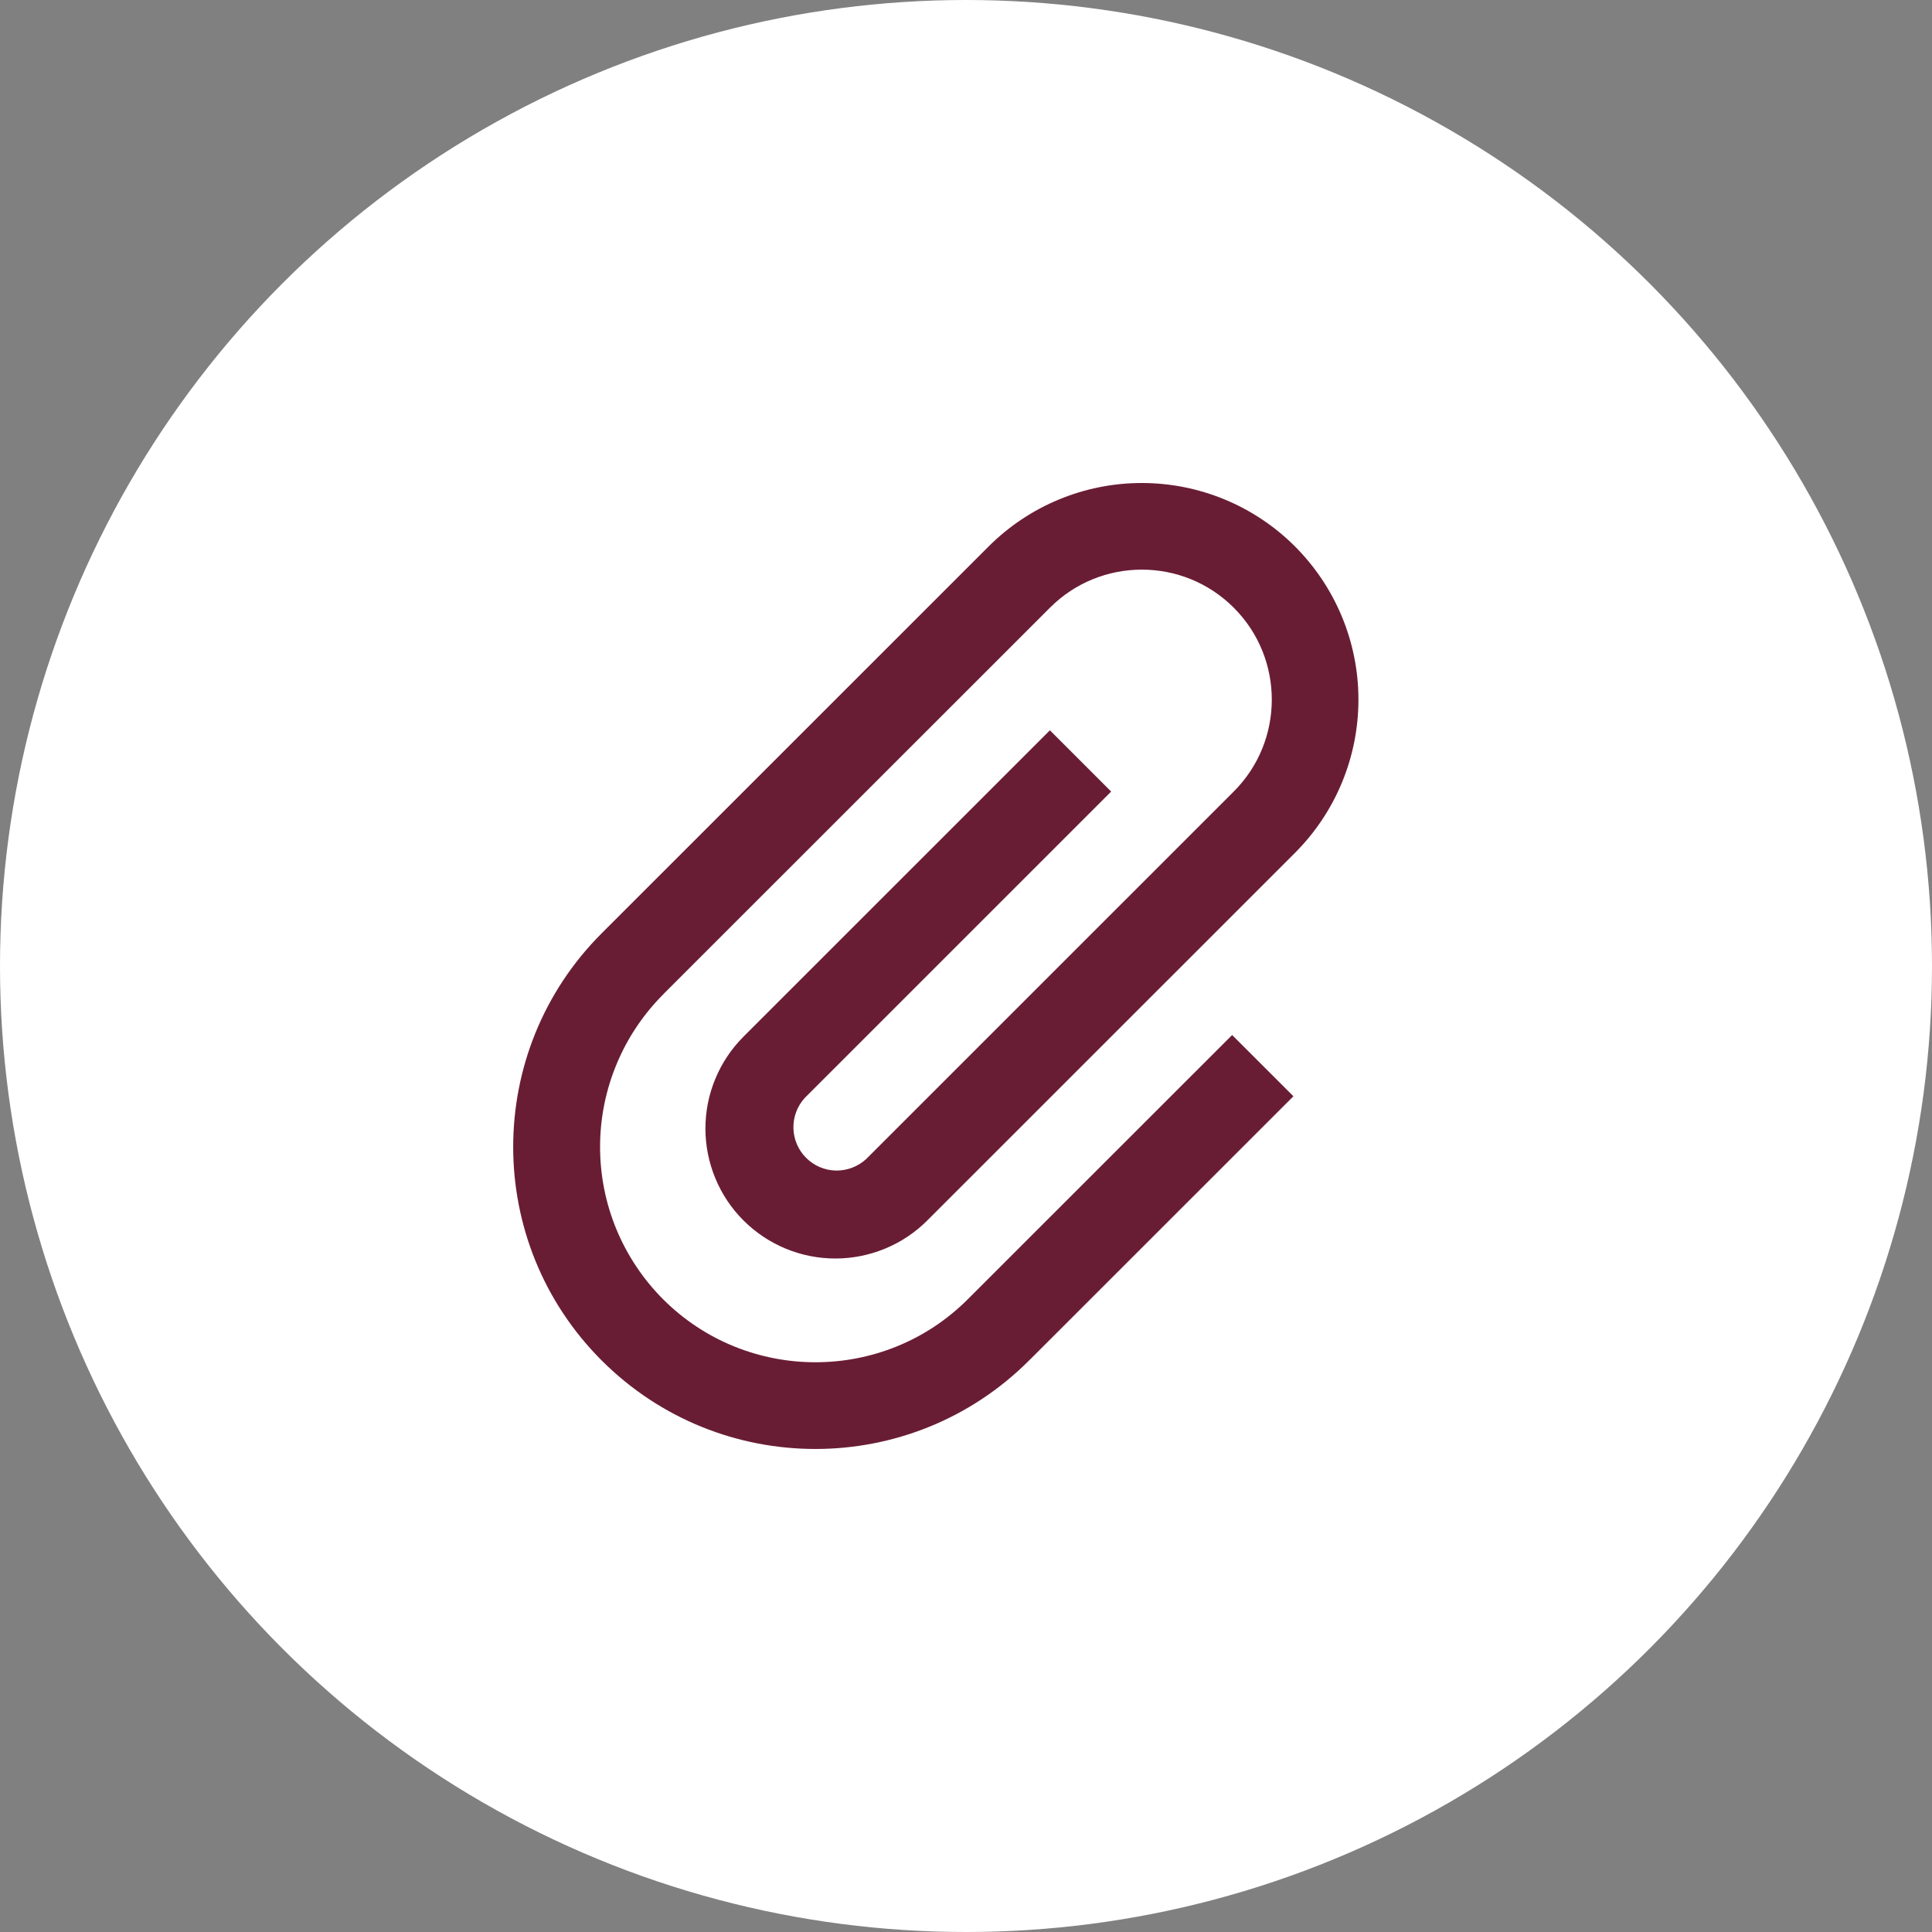 <svg width="40" height="40" viewBox="0 0 40 40" fill="none" xmlns="http://www.w3.org/2000/svg">
<rect x="0" y="0" width="40" height="40" fill="#808080" stroke="none"/>
<circle cx="20" cy="20" r="20" fill="white"/>
<g clip-path="url(#clip0)">
<path d="M23.005 16.388L21.737 15.12L15.393 21.463C15.143 21.713 14.945 22.009 14.81 22.336C14.674 22.662 14.605 23.012 14.605 23.366C14.605 23.719 14.675 24.069 14.81 24.395C14.945 24.722 15.143 25.019 15.393 25.268C15.643 25.518 15.94 25.716 16.267 25.852C16.593 25.987 16.943 26.056 17.296 26.056C17.65 26.056 18 25.986 18.326 25.851C18.653 25.716 18.949 25.518 19.199 25.268L26.812 17.657C27.653 16.815 28.125 15.674 28.125 14.485C28.125 13.295 27.652 12.155 26.811 11.313C25.97 10.472 24.829 10 23.639 10C22.45 10 21.309 10.473 20.468 11.314L12.475 19.305L12.458 19.322C10.014 21.765 10.014 25.725 12.458 28.168C14.902 30.61 18.862 30.61 21.305 28.168L21.322 28.15L21.323 28.151L26.779 22.697L25.51 21.429L20.054 26.883L20.038 26.899C18.298 28.639 15.468 28.639 13.728 26.899C13.313 26.483 12.984 25.989 12.76 25.446C12.536 24.903 12.422 24.32 12.424 23.733C12.425 23.145 12.543 22.564 12.77 22.022C12.996 21.48 13.328 20.988 13.745 20.574L13.744 20.573L21.738 12.582C22.787 11.531 24.494 11.531 25.544 12.582C26.594 13.632 26.593 15.338 25.544 16.387L17.932 23.998C17.761 24.154 17.537 24.239 17.305 24.235C17.074 24.23 16.853 24.136 16.69 23.972C16.526 23.809 16.432 23.588 16.427 23.357C16.422 23.125 16.506 22.901 16.663 22.73L23.007 16.387L23.005 16.388Z" fill="#691D35"/>
</g>
<defs>
<clipPath id="clip0">
<rect x="10" y="10" width="20" height="20" fill="white"/>
</clipPath>
</defs>
</svg>
